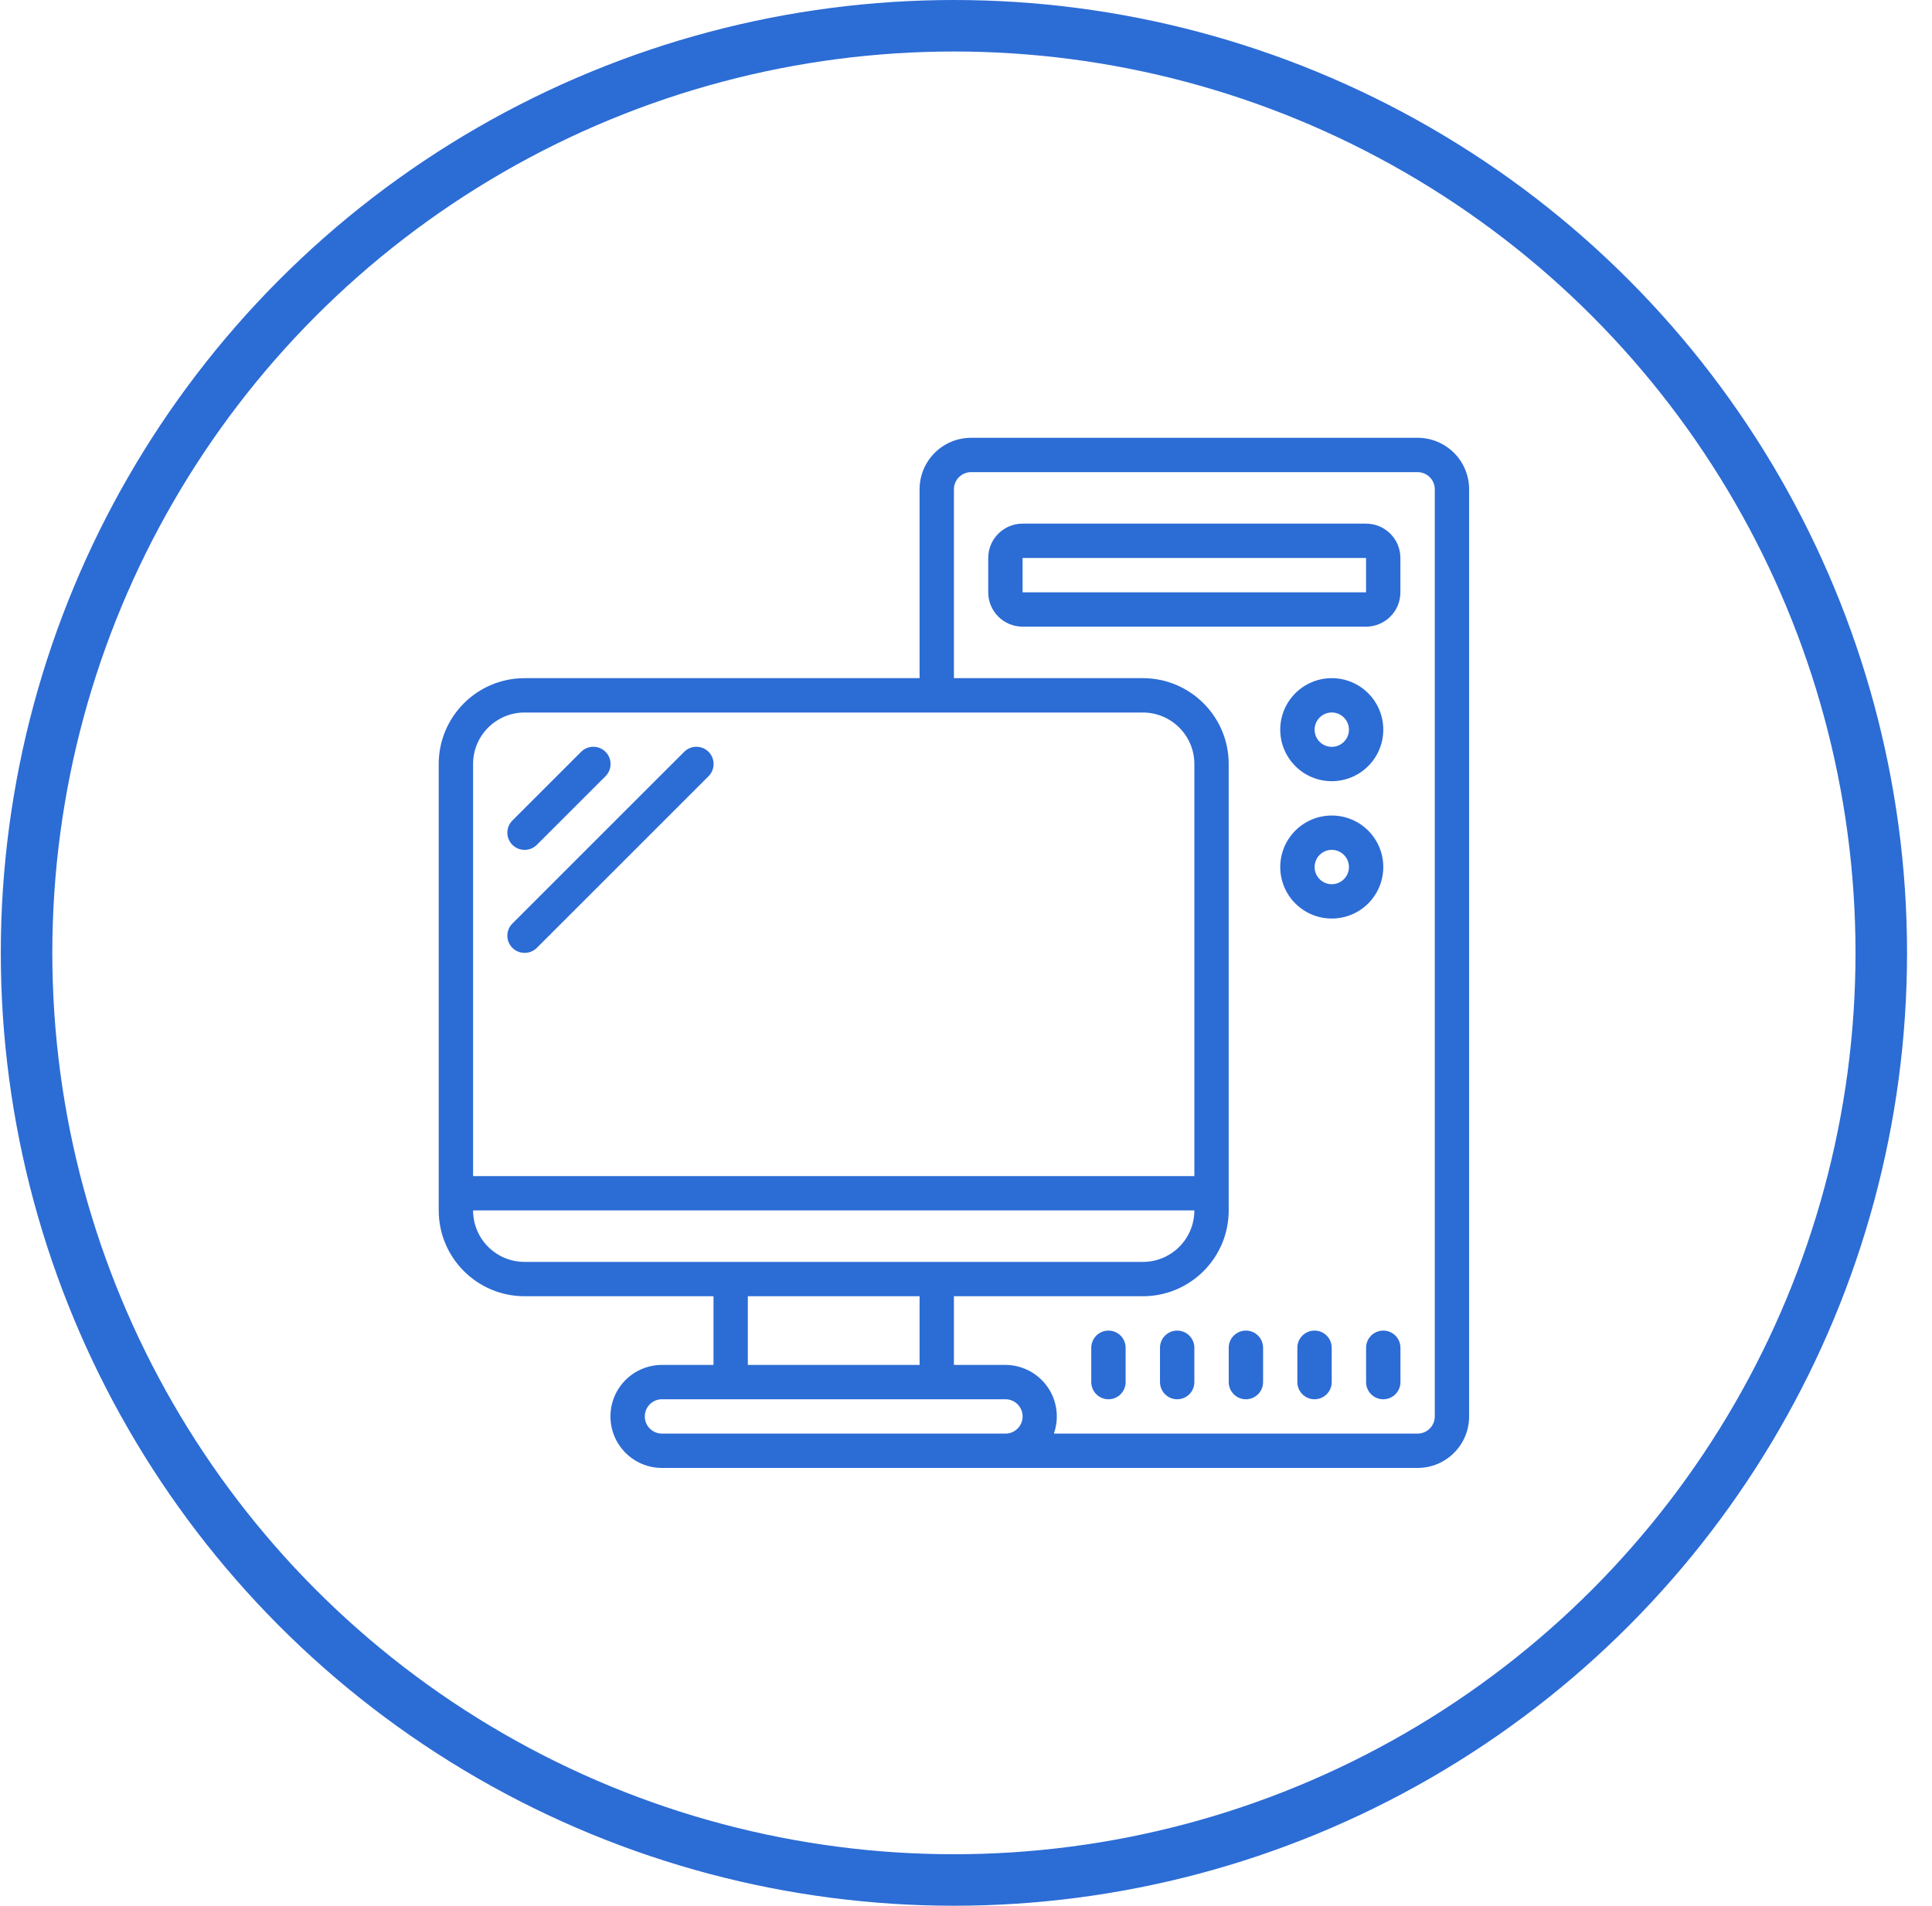 <svg width="75" height="74" viewBox="0 0 75 74" fill="none" xmlns="http://www.w3.org/2000/svg">
<circle cx="37.031" cy="37" r="36" stroke="#2C6CD5" stroke-width="2"/>
<g clip-path="url(#clip0_3825_1443)">
<path d="M20.366 33C20.543 33.001 20.713 32.931 20.839 32.806L23.506 30.14C23.767 29.878 23.767 29.454 23.506 29.193C23.244 28.932 22.821 28.932 22.559 29.193L19.892 31.86C19.766 31.985 19.695 32.155 19.695 32.333C19.695 32.511 19.766 32.681 19.892 32.806C20.018 32.931 20.189 33.001 20.366 33Z" fill="#2C6CD5"/>
<path d="M20.366 37C20.543 37.001 20.713 36.931 20.839 36.806L27.506 30.14C27.767 29.878 27.767 29.454 27.506 29.193C27.244 28.932 26.821 28.932 26.559 29.193L19.892 35.86C19.766 35.985 19.695 36.155 19.695 36.333C19.695 36.511 19.766 36.681 19.892 36.806C20.018 36.931 20.189 37.001 20.366 37Z" fill="#2C6CD5"/>
<path d="M55.031 17H37.698C36.593 17 35.698 17.895 35.698 19V26.333H20.365C18.524 26.333 17.031 27.826 17.031 29.667V47C17.031 48.841 18.524 50.333 20.365 50.333H27.698V53H25.698C24.593 53 23.698 53.895 23.698 55C23.698 56.105 24.593 57 25.698 57H55.031C56.136 57 57.031 56.105 57.031 55V19C57.031 17.895 56.136 17 55.031 17ZM20.365 27.667H44.365C45.469 27.667 46.365 28.562 46.365 29.667V45.667H18.365V29.667C18.365 28.562 19.26 27.667 20.365 27.667ZM18.365 47H46.365C46.365 48.105 45.469 49 44.365 49H20.365C19.26 49 18.365 48.105 18.365 47ZM29.031 50.333H35.698V53H29.031V50.333ZM37.698 55.667H25.698C25.33 55.667 25.031 55.368 25.031 55C25.031 54.632 25.33 54.333 25.698 54.333H39.031C39.399 54.333 39.698 54.632 39.698 55C39.698 55.368 39.399 55.667 39.031 55.667H37.698ZM55.698 55C55.698 55.368 55.399 55.667 55.031 55.667H40.911C41.127 55.056 41.034 54.377 40.66 53.848C40.287 53.318 39.679 53.002 39.031 53H37.031V50.333H44.365C46.206 50.333 47.698 48.841 47.698 47V29.667C47.698 27.826 46.206 26.333 44.365 26.333H37.031V19C37.031 18.632 37.33 18.333 37.698 18.333H55.031C55.399 18.333 55.698 18.632 55.698 19V55Z" fill="#2C6CD5"/>
<path d="M53.03 20.333H39.697C38.96 20.333 38.363 20.93 38.363 21.666V23C38.363 23.736 38.96 24.333 39.697 24.333H53.03C53.766 24.333 54.363 23.736 54.363 23V21.666C54.363 20.93 53.766 20.333 53.03 20.333ZM39.697 23V21.666H53.03V23H39.697Z" fill="#2C6CD5"/>
<path d="M51.699 30.333C52.804 30.333 53.699 29.438 53.699 28.333C53.699 27.228 52.804 26.333 51.699 26.333C50.595 26.333 49.699 27.228 49.699 28.333C49.699 29.438 50.595 30.333 51.699 30.333ZM51.699 27.666C52.067 27.666 52.366 27.965 52.366 28.333C52.366 28.701 52.067 29 51.699 29C51.331 29 51.033 28.701 51.033 28.333C51.033 27.965 51.331 27.666 51.699 27.666Z" fill="#2C6CD5"/>
<path d="M53.699 33.667C53.699 32.562 52.804 31.667 51.699 31.667C50.595 31.667 49.699 32.562 49.699 33.667C49.699 34.772 50.595 35.667 51.699 35.667C52.804 35.667 53.699 34.772 53.699 33.667ZM51.699 34.334C51.331 34.334 51.033 34.035 51.033 33.667C51.033 33.299 51.331 33 51.699 33C52.067 33 52.366 33.299 52.366 33.667C52.366 34.035 52.067 34.334 51.699 34.334Z" fill="#2C6CD5"/>
<path d="M43.03 51.667C42.662 51.667 42.363 51.965 42.363 52.334V53.667C42.363 54.035 42.662 54.334 43.03 54.334C43.398 54.334 43.697 54.035 43.697 53.667V52.334C43.697 51.965 43.398 51.667 43.03 51.667Z" fill="#2C6CD5"/>
<path d="M45.698 51.667C45.33 51.667 45.031 51.965 45.031 52.334V53.667C45.031 54.035 45.33 54.334 45.698 54.334C46.066 54.334 46.365 54.035 46.365 53.667V52.334C46.365 51.965 46.066 51.667 45.698 51.667Z" fill="#2C6CD5"/>
<path d="M48.366 51.667C47.998 51.667 47.699 51.965 47.699 52.334V53.667C47.699 54.035 47.998 54.334 48.366 54.334C48.734 54.334 49.033 54.035 49.033 53.667V52.334C49.033 51.965 48.734 51.667 48.366 51.667Z" fill="#2C6CD5"/>
<path d="M51.03 51.667C50.662 51.667 50.363 51.965 50.363 52.334V53.667C50.363 54.035 50.662 54.334 51.03 54.334C51.398 54.334 51.697 54.035 51.697 53.667V52.334C51.697 51.965 51.398 51.667 51.03 51.667Z" fill="#2C6CD5"/>
<path d="M53.698 51.667C53.33 51.667 53.031 51.965 53.031 52.334V53.667C53.031 54.035 53.33 54.334 53.698 54.334C54.066 54.334 54.365 54.035 54.365 53.667V52.334C54.365 51.965 54.066 51.667 53.698 51.667Z" fill="#2C6CD5"/>
</g>
<defs>
<clipPath id="clip0_3825_1443">
<rect width="40" height="40" fill="white" transform="translate(17.031 17)"/>
</clipPath>
</defs>
</svg>
